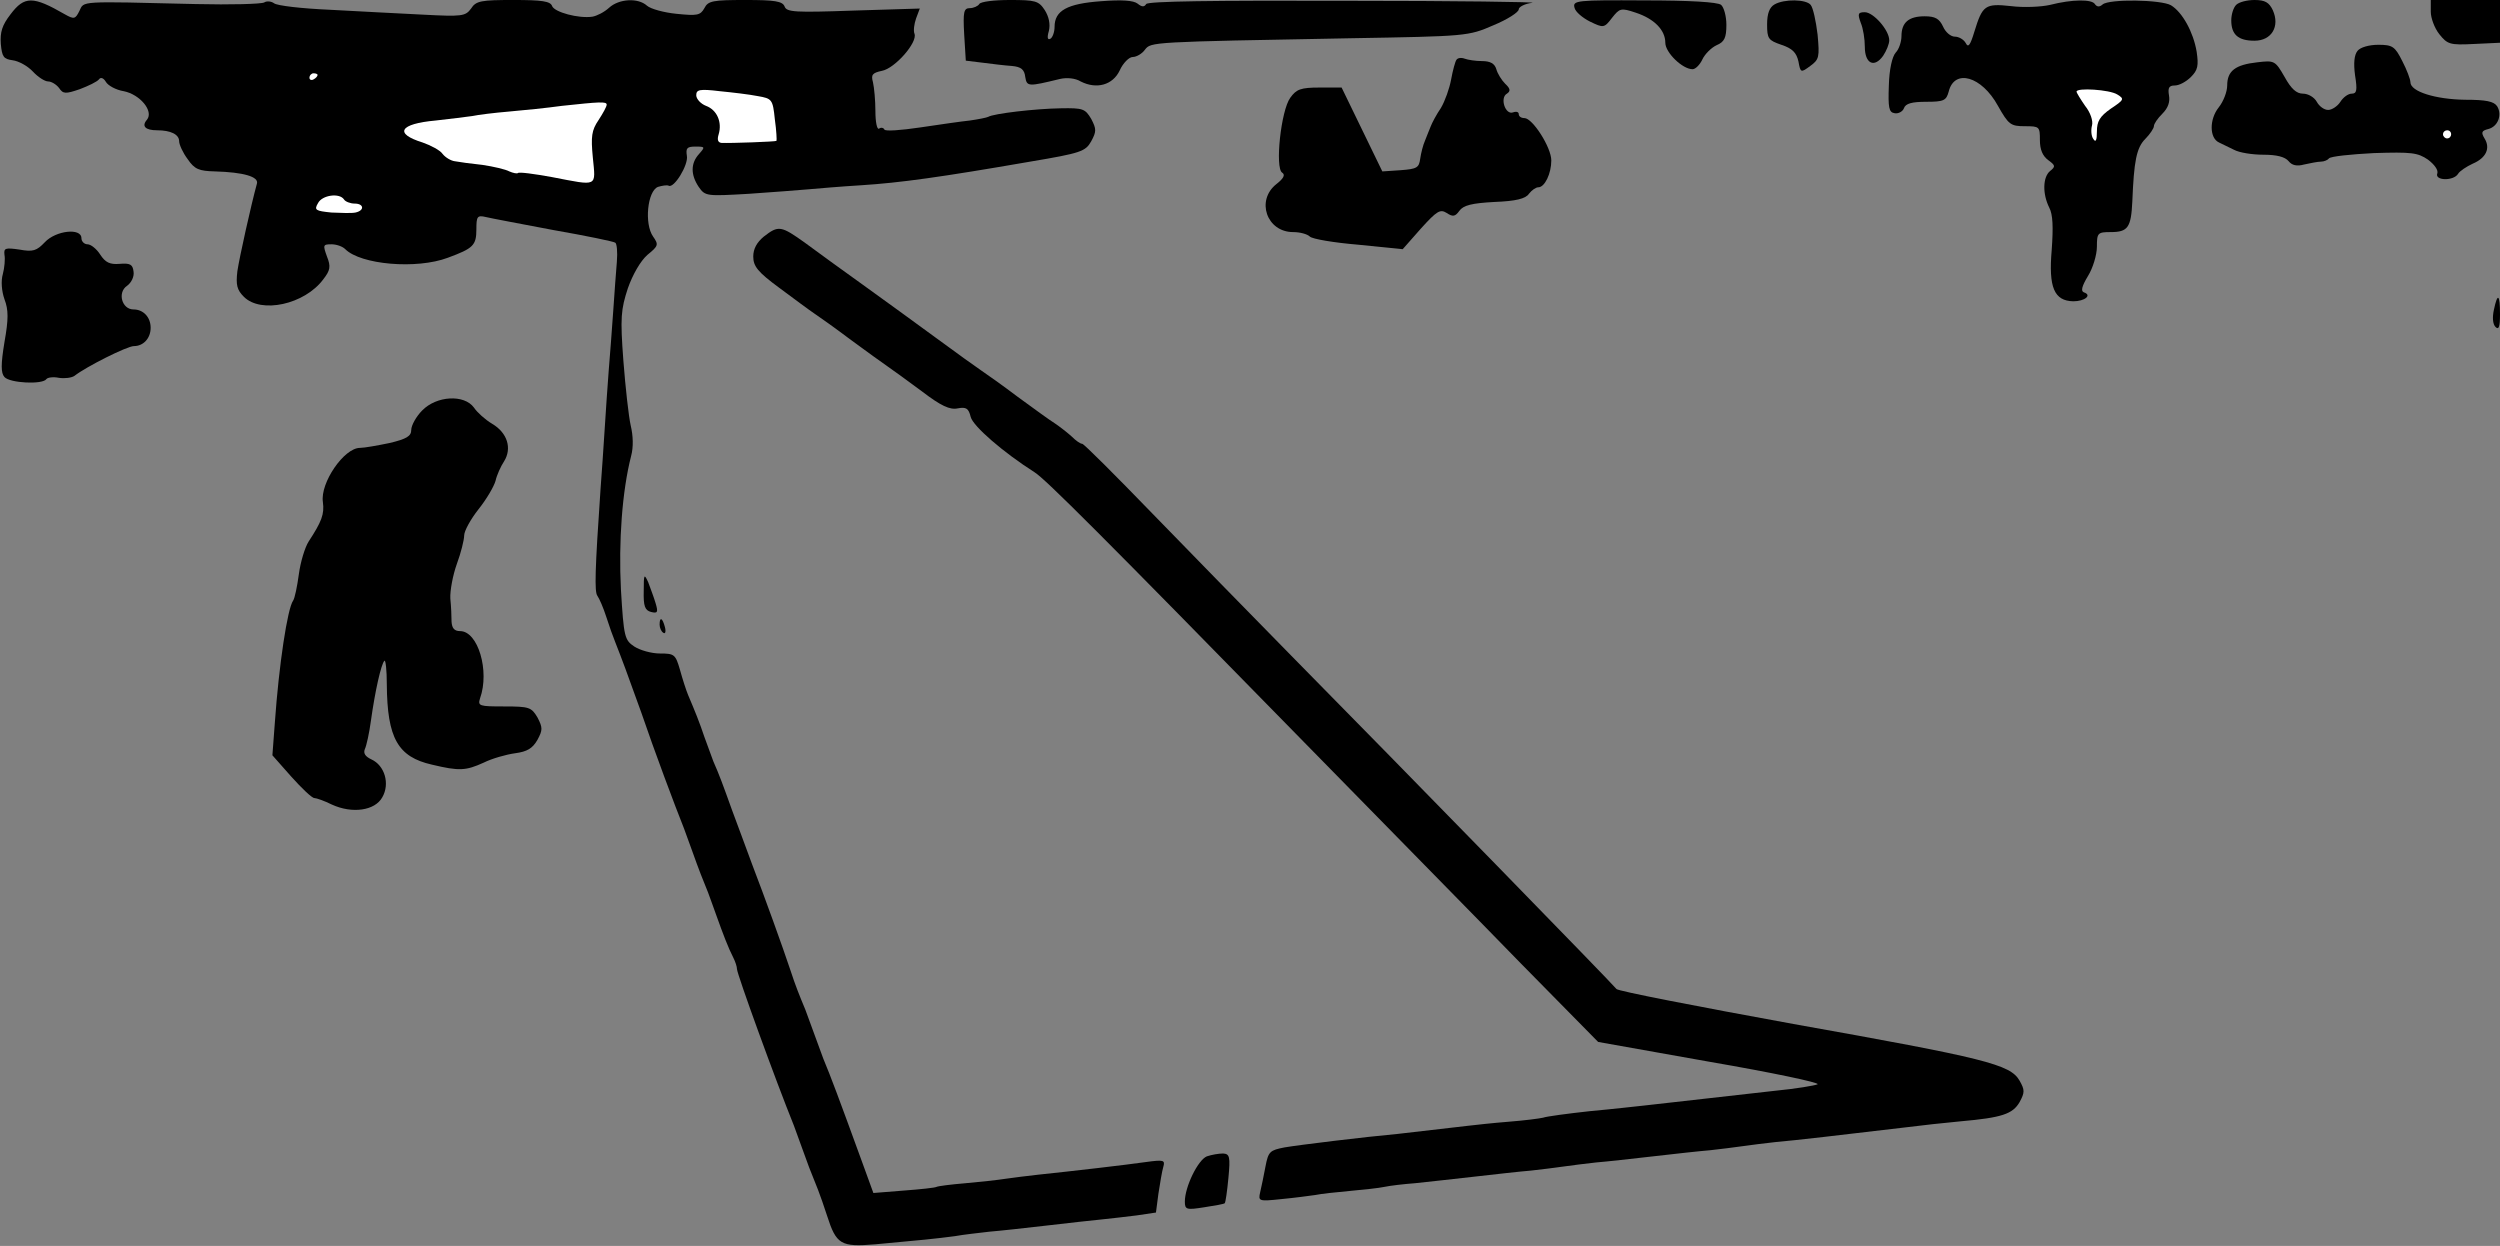 <?xml version="1.0" standalone="no"?>
<!DOCTYPE svg PUBLIC "-//W3C//DTD SVG 20010904//EN"
 "http://www.w3.org/TR/2001/REC-SVG-20010904/DTD/svg10.dtd">
<svg version="1.0" xmlns="http://www.w3.org/2000/svg"
 width="614pt" height="306pt" viewBox="0 0 614 306"
 preserveAspectRatio="xMidYMid meet">
<rect x="0" y="0" width="614" height="306" fill="#808080" stroke="none"/>
<g transform="translate(0,306) scale(0.1,-0.1)"
fill="#000000" stroke="none">
<path fill="#000000" stroke="none" d="M26 3025 c-21 -27 -26 -44 -24 -73 3
-32 7 -37 29 -40 15 -2 37 -14 50 -28 12 -13 29 -24 37 -24 8 0 20 -7 27 -16
10 -15 16 -15 51 -3 21 8 42 18 47 24 4 6 11 4 17 -6 5 -9 25 -20 44 -23 40
-8 74 -49 57 -70 -14 -16 -4 -26 25 -26 33 0 54 -10 54 -27 0 -8 9 -28 21 -44
17 -25 28 -29 67 -30 70 -2 108 -13 103 -30 -14 -51 -43 -181 -48 -215 -4 -34
-1 -46 16 -63 42 -42 149 -19 195 43 17 22 19 31 9 56 -10 28 -10 30 11 30 12
0 27 -5 34 -12 38 -38 175 -50 252 -21 62 23 70 30 70 70 0 31 2 35 23 30 12
-3 87 -17 166 -32 80 -14 148 -28 152 -31 4 -2 6 -23 4 -47 -2 -23 -6 -78 -9
-122 -3 -44 -8 -109 -11 -145 -3 -36 -7 -101 -10 -145 -3 -44 -7 -109 -10
-145 -14 -203 -15 -253 -8 -263 5 -7 15 -30 22 -52 7 -22 17 -50 22 -62 18
-46 27 -70 64 -173 32 -94 83 -230 105 -285 4 -11 13 -36 20 -55 7 -19 16 -45
21 -57 5 -13 13 -33 18 -45 5 -13 14 -39 21 -58 15 -42 29 -79 41 -102 5 -10
9 -22 9 -28 0 -12 94 -271 140 -385 4 -11 13 -36 20 -55 12 -34 21 -58 39
-102 5 -13 15 -41 22 -63 23 -72 34 -78 119 -71 110 10 150 14 195 20 22 4 60
8 85 11 25 2 88 9 140 15 52 6 113 13 135 15 22 2 61 7 87 10 l47 7 6 46 c4
26 9 56 12 66 5 17 1 18 -43 12 -49 -7 -178 -22 -264 -31 -25 -3 -61 -7 -80
-10 -19 -3 -64 -8 -99 -11 -36 -3 -67 -7 -71 -9 -3 -2 -39 -6 -80 -9 l-75 -6
-28 77 c-56 154 -77 210 -95 253 -5 14 -15 41 -22 60 -7 19 -17 46 -22 60 -15
36 -25 61 -36 95 -20 60 -64 182 -94 260 -16 44 -39 105 -50 135 -23 64 -31
86 -46 120 -5 14 -15 41 -22 60 -12 36 -23 63 -40 103 -5 12 -14 40 -20 62
-11 38 -14 40 -49 40 -21 0 -49 8 -63 17 -24 16 -26 23 -33 140 -6 118 3 242
25 328 6 22 5 50 -1 75 -5 22 -13 94 -18 159 -8 106 -6 126 11 178 12 34 31
67 48 82 27 22 28 25 14 45 -22 31 -14 112 12 122 10 3 22 5 26 3 13 -8 49 51
45 73 -3 19 0 23 21 23 24 0 24 -1 9 -18 -21 -23 -21 -51 -1 -81 16 -23 19
-23 123 -17 58 4 124 9 146 11 22 2 81 7 130 10 95 6 196 20 415 58 125 21
136 25 150 50 13 24 13 30 0 55 -15 25 -20 27 -75 26 -63 -1 -165 -13 -178
-21 -4 -2 -24 -6 -45 -9 -20 -2 -75 -10 -122 -17 -47 -7 -87 -10 -88 -5 -2 4
-8 6 -13 2 -5 -3 -9 16 -9 43 0 26 -3 58 -6 71 -5 18 -2 23 22 28 32 6 88 70
80 91 -3 7 -1 24 4 38 l9 24 -163 -5 c-143 -5 -164 -4 -169 10 -5 13 -24 16
-96 16 -80 0 -92 -2 -101 -20 -10 -18 -18 -19 -68 -14 -31 3 -64 12 -73 20
-22 20 -69 17 -93 -5 -12 -11 -30 -20 -41 -22 -34 -5 -93 11 -99 26 -4 12 -25
15 -95 15 -79 0 -92 -2 -104 -21 -14 -19 -22 -20 -118 -15 -57 3 -160 8 -229
12 -69 3 -130 10 -137 16 -7 5 -18 6 -24 2 -7 -4 -83 -6 -168 -4 -290 7 -274
8 -286 -17 -10 -20 -13 -21 -36 -8 -78 45 -99 45 -133 0z"/>
<path fill="#ffffff" stroke="none" d="M780 2876 c0 -3 -4 -8 -10 -11 -5 -3
-10 -1 -10 4 0 6 5 11 10 11 6 0 10 -2 10 -4z"/>
<path fill="#ffffff" stroke="none" d="M1861 2824 c35 -6 37 -8 42 -57 4 -28
5 -52 4 -53 -2 -2 -112 -6 -135 -5 -9 1 -11 8 -7 21 9 30 -4 60 -31 70 -13 5
-24 17 -24 26 0 14 8 16 58 10 31 -3 73 -8 93 -12z"/>
<path fill="#ffffff" stroke="none" d="M1490 2803 c0 -5 -9 -21 -20 -38 -17
-25 -19 -40 -14 -92 7 -73 14 -70 -100 -48 -44 8 -81 13 -84 10 -2 -2 -12 0
-21 4 -9 5 -39 12 -66 16 -28 3 -58 7 -68 9 -9 1 -23 9 -30 18 -6 9 -29 21
-49 28 -71 22 -57 46 32 54 36 4 76 9 90 11 14 3 54 8 90 11 36 3 94 9 130 14
93 10 110 11 110 3z"/>
<path fill="#ffffff" stroke="none" d="M845 2570 c3 -5 15 -10 26 -10 23 0 25
-17 2 -22 -9 -2 -36 -1 -59 0 -39 4 -43 6 -33 23 10 20 53 26 64 9z"/>
<path fill="#000000" stroke="none" d="M2405 3050 c-3 -5 -14 -10 -23 -10 -15
0 -17 -9 -14 -64 l4 -65 41 -5 c23 -3 56 -7 72 -8 23 -2 31 -9 33 -27 4 -24 7
-24 85 -5 17 4 38 2 51 -6 39 -20 79 -9 96 27 8 18 23 33 32 33 9 0 23 8 30
18 15 19 13 19 503 28 287 5 291 5 353 32 34 14 62 32 62 39 0 6 15 14 33 16
17 2 -187 5 -455 5 -330 1 -489 -1 -493 -8 -5 -8 -11 -7 -21 1 -10 8 -39 10
-90 6 -83 -6 -114 -23 -114 -63 0 -13 -5 -26 -10 -29 -7 -4 -9 2 -4 19 4 17 0
35 -10 51 -15 23 -23 25 -86 25 -38 0 -72 -4 -75 -10z"/>
<path fill="#000000" stroke="none" d="M3867 3041 c2 -10 20 -25 38 -34 33
-16 35 -16 54 9 19 24 22 25 58 13 46 -15 73 -43 73 -74 0 -24 42 -65 67 -65
7 0 18 11 24 24 6 13 22 29 35 35 19 8 24 18 24 50 0 21 -6 43 -13 49 -8 7
-78 11 -189 11 -166 1 -176 0 -171 -18z"/>
<path fill="#000000" stroke="none" d="M4358 3049 c-12 -7 -18 -22 -18 -49 0
-35 3 -39 35 -50 27 -9 37 -19 42 -41 5 -28 6 -28 29 -11 22 16 23 22 18 77
-4 33 -11 66 -17 73 -11 14 -65 15 -89 1z"/>
<path fill="#000000" stroke="none" d="M5035 3048 c-22 -5 -65 -7 -96 -3 -64
7 -70 2 -90 -63 -10 -33 -15 -40 -21 -28 -5 9 -17 16 -27 16 -10 0 -23 11 -29
25 -9 19 -19 25 -45 25 -39 0 -57 -15 -57 -49 0 -13 -6 -32 -14 -40 -9 -10
-16 -42 -17 -81 -2 -54 0 -66 14 -68 9 -2 20 4 23 12 4 12 20 16 55 16 43 0
49 3 55 25 14 57 81 38 121 -35 26 -46 31 -50 66 -50 36 0 37 -1 37 -34 0 -24
7 -39 20 -49 18 -13 19 -16 5 -27 -18 -15 -19 -56 -2 -90 9 -17 10 -48 6 -104
-8 -92 6 -125 53 -126 28 0 47 15 26 22 -8 3 -5 15 10 40 12 19 22 52 22 72 0
34 2 36 34 36 42 0 50 11 53 75 4 99 10 132 32 154 11 11 21 26 21 31 0 6 9
19 21 31 14 14 19 29 16 45 -3 18 0 24 14 24 11 0 28 9 40 21 17 17 19 28 14
62 -8 48 -35 97 -63 114 -24 14 -152 16 -168 2 -8 -7 -14 -6 -19 1 -7 12 -55
12 -110 -2z"/>
<path fill="#ffffff" stroke="none" d="M5200 2828 c18 -11 17 -13 -16 -35 -27
-19 -34 -31 -34 -56 0 -22 -3 -28 -9 -18 -5 7 -6 22 -3 33 3 11 -4 32 -17 48
-11 16 -21 32 -21 35 0 10 81 5 100 -7z"/>
<path fill="#000000" stroke="none" d="M5492 3048 c-7 -7 -12 -24 -12 -38 0
-35 17 -50 57 -50 42 0 63 35 45 75 -9 19 -19 25 -45 25 -18 0 -38 -5 -45 -12z"/>
<path fill="#000000" stroke="none" d="M5970 3031 c0 -15 9 -40 21 -55 20 -25
26 -27 85 -24 l64 3 0 53 0 52 -85 0 -85 0 0 -29z"/>
<path fill="#000000" stroke="none" d="M4570 3004 c6 -14 10 -40 10 -59 0 -41
23 -53 45 -22 8 12 15 29 15 38 0 25 -39 69 -60 69 -17 0 -18 -4 -10 -26z"/>
<path fill="#000000" stroke="none" d="M5790 2935 c-8 -10 -10 -30 -6 -60 6
-37 4 -45 -8 -45 -9 0 -21 -9 -28 -20 -7 -11 -21 -20 -30 -20 -10 0 -22 9 -28
20 -6 11 -21 20 -34 20 -16 0 -29 12 -45 41 -23 40 -25 41 -67 36 -54 -6 -74
-21 -74 -57 0 -15 -9 -39 -21 -54 -23 -29 -23 -75 1 -86 8 -4 25 -12 37 -18
13 -7 45 -12 72 -12 32 0 53 -5 62 -16 8 -10 20 -13 38 -8 14 3 33 7 41 7 8 0
17 4 20 8 4 5 53 10 110 13 93 3 108 1 133 -16 16 -12 26 -26 23 -34 -7 -18
40 -19 51 -1 4 7 21 18 36 25 33 14 44 38 29 62 -9 15 -7 19 9 23 24 6 35 35
22 56 -8 12 -27 16 -79 16 -72 1 -134 20 -134 43 0 7 -9 31 -20 52 -18 36 -24
40 -59 40 -22 0 -44 -6 -51 -15z"/>
<path fill="#ffffff" stroke="none" d="M6020 2730 c0 -5 -4 -10 -10 -10 -5 0
-10 5 -10 10 0 6 5 10 10 10 6 0 10 -4 10 -10z"/>
<path fill="#000000" stroke="none" d="M3577 2913 c-3 -4 -9 -26 -13 -48 -4
-22 -15 -53 -25 -70 -11 -16 -22 -37 -25 -45 -3 -8 -10 -24 -14 -35 -5 -11
-10 -31 -12 -45 -3 -22 -8 -25 -48 -28 l-45 -3 -50 103 -50 103 -54 0 c-46 0
-57 -4 -72 -25 -23 -31 -38 -173 -20 -184 8 -5 4 -14 -14 -28 -51 -40 -24
-118 41 -118 17 0 35 -5 41 -11 6 -6 59 -15 119 -20 l109 -11 45 51 c39 43 47
48 63 38 15 -10 21 -9 31 5 10 14 31 19 86 22 53 2 77 8 85 20 7 9 17 16 23
16 16 0 32 34 32 66 0 32 -46 104 -66 104 -8 0 -14 4 -14 10 0 5 -6 7 -14 4
-19 -7 -33 36 -15 46 9 6 9 12 -4 24 -9 9 -19 25 -22 36 -4 14 -15 20 -35 20
-16 0 -35 3 -43 6 -8 3 -17 2 -20 -3z"/>
<path fill="#000000" stroke="none" d="M1876 2479 c-17 -14 -26 -30 -26 -49 0
-24 11 -38 64 -77 35 -26 74 -55 86 -63 12 -8 53 -37 90 -65 37 -27 78 -57 90
-65 12 -8 50 -36 84 -61 47 -36 69 -46 88 -42 21 4 27 0 32 -21 6 -23 80 -87
157 -136 27 -17 162 -152 663 -664 187 -191 427 -435 531 -542 l190 -193 275
-49 c151 -26 270 -51 264 -55 -6 -3 -53 -11 -105 -16 -98 -11 -259 -29 -319
-36 -19 -2 -80 -9 -135 -14 -55 -6 -107 -13 -115 -16 -8 -2 -46 -7 -85 -10
-38 -3 -83 -8 -100 -10 -42 -5 -140 -16 -173 -20 -78 -7 -242 -27 -277 -33
-36 -7 -40 -10 -47 -47 -4 -22 -10 -50 -13 -63 -5 -22 -4 -23 52 -17 32 3 69
8 83 10 14 3 52 7 85 10 33 3 71 7 85 10 14 3 48 7 75 9 28 3 93 10 145 16 52
6 115 13 140 15 25 3 61 7 80 10 19 3 55 7 80 10 25 2 88 9 140 15 52 6 115
13 140 15 25 3 61 7 80 10 19 3 55 7 80 10 47 4 167 18 310 35 47 6 112 13
145 16 102 9 128 18 145 47 13 24 13 30 0 53 -23 40 -84 55 -555 139 -236 43
-432 81 -435 86 -6 9 -519 535 -800 820 -96 98 -249 254 -340 348 -91 94 -168
171 -172 171 -5 0 -16 8 -26 18 -10 9 -29 24 -41 32 -13 8 -54 38 -91 65 -37
28 -78 57 -90 65 -12 8 -62 44 -111 80 -49 36 -129 94 -179 130 -50 36 -114
82 -142 103 -60 43 -66 44 -102 16z"/>
<path fill="#000000" stroke="none" d="M110 2465 c-20 -21 -29 -24 -62 -18
-35 5 -39 4 -37 -13 2 -10 0 -32 -4 -47 -5 -17 -3 -42 4 -62 10 -26 10 -49 0
-105 -9 -55 -9 -76 0 -86 13 -15 94 -19 103 -5 3 4 17 6 31 3 14 -2 31 0 38 5
28 22 129 73 146 73 23 0 41 19 41 45 0 26 -18 45 -42 45 -29 0 -40 42 -16 58
11 8 18 23 16 35 -2 18 -9 21 -34 19 -24 -2 -35 3 -48 23 -9 14 -23 25 -31 25
-8 0 -15 7 -15 15 0 26 -63 19 -90 -10z"/>
<path fill="#000000" stroke="none" d="M6125 2299 c-4 -18 -3 -35 4 -42 8 -8
11 0 11 31 0 50 -6 54 -15 11z"/>
<path fill="#000000" stroke="none" d="M1037 2052 c-15 -15 -27 -37 -27 -48 0
-15 -11 -22 -53 -32 -29 -6 -62 -12 -73 -12 -39 0 -98 -86 -91 -133 4 -30 -3
-48 -35 -97 -9 -14 -20 -50 -24 -80 -4 -30 -10 -59 -14 -65 -14 -19 -35 -158
-45 -300 l-6 -80 46 -52 c26 -29 51 -53 57 -53 5 0 25 -7 43 -16 50 -23 106
-15 124 18 19 33 6 78 -27 93 -15 7 -20 15 -16 25 4 8 11 40 15 70 10 72 25
139 33 147 3 4 6 -23 6 -58 1 -132 27 -178 111 -197 67 -16 83 -15 127 5 20
10 55 20 77 23 30 4 43 12 55 33 13 24 13 30 0 55 -15 25 -20 27 -82 27 -61 0
-65 1 -59 20 24 67 -5 165 -49 165 -14 0 -20 7 -21 23 0 12 -1 38 -3 57 -1 19
6 57 16 85 10 27 18 59 18 70 0 11 16 40 35 64 20 25 38 56 42 70 3 14 13 36
21 48 20 32 8 70 -29 92 -17 10 -37 28 -45 40 -24 33 -92 29 -127 -7z"/>
<path fill="#000000" stroke="none" d="M1581 1609 c-1 -38 3 -48 18 -52 16 -4
18 -1 11 22 -4 14 -13 37 -18 51 -10 22 -11 20 -11 -21z"/>
<path fill="#000000" stroke="none" d="M1620 1526 c0 -8 4 -17 9 -20 5 -4 7 3
4 14 -6 23 -13 26 -13 6z"/>
<path fill="#000000" stroke="none" d="M2964 220 c-22 -9 -54 -75 -54 -111 0
-20 4 -21 48 -14 26 4 49 8 50 10 2 2 6 30 9 62 5 52 3 59 -13 60 -11 0 -28
-3 -40 -7z"/>
</g>
</svg>
